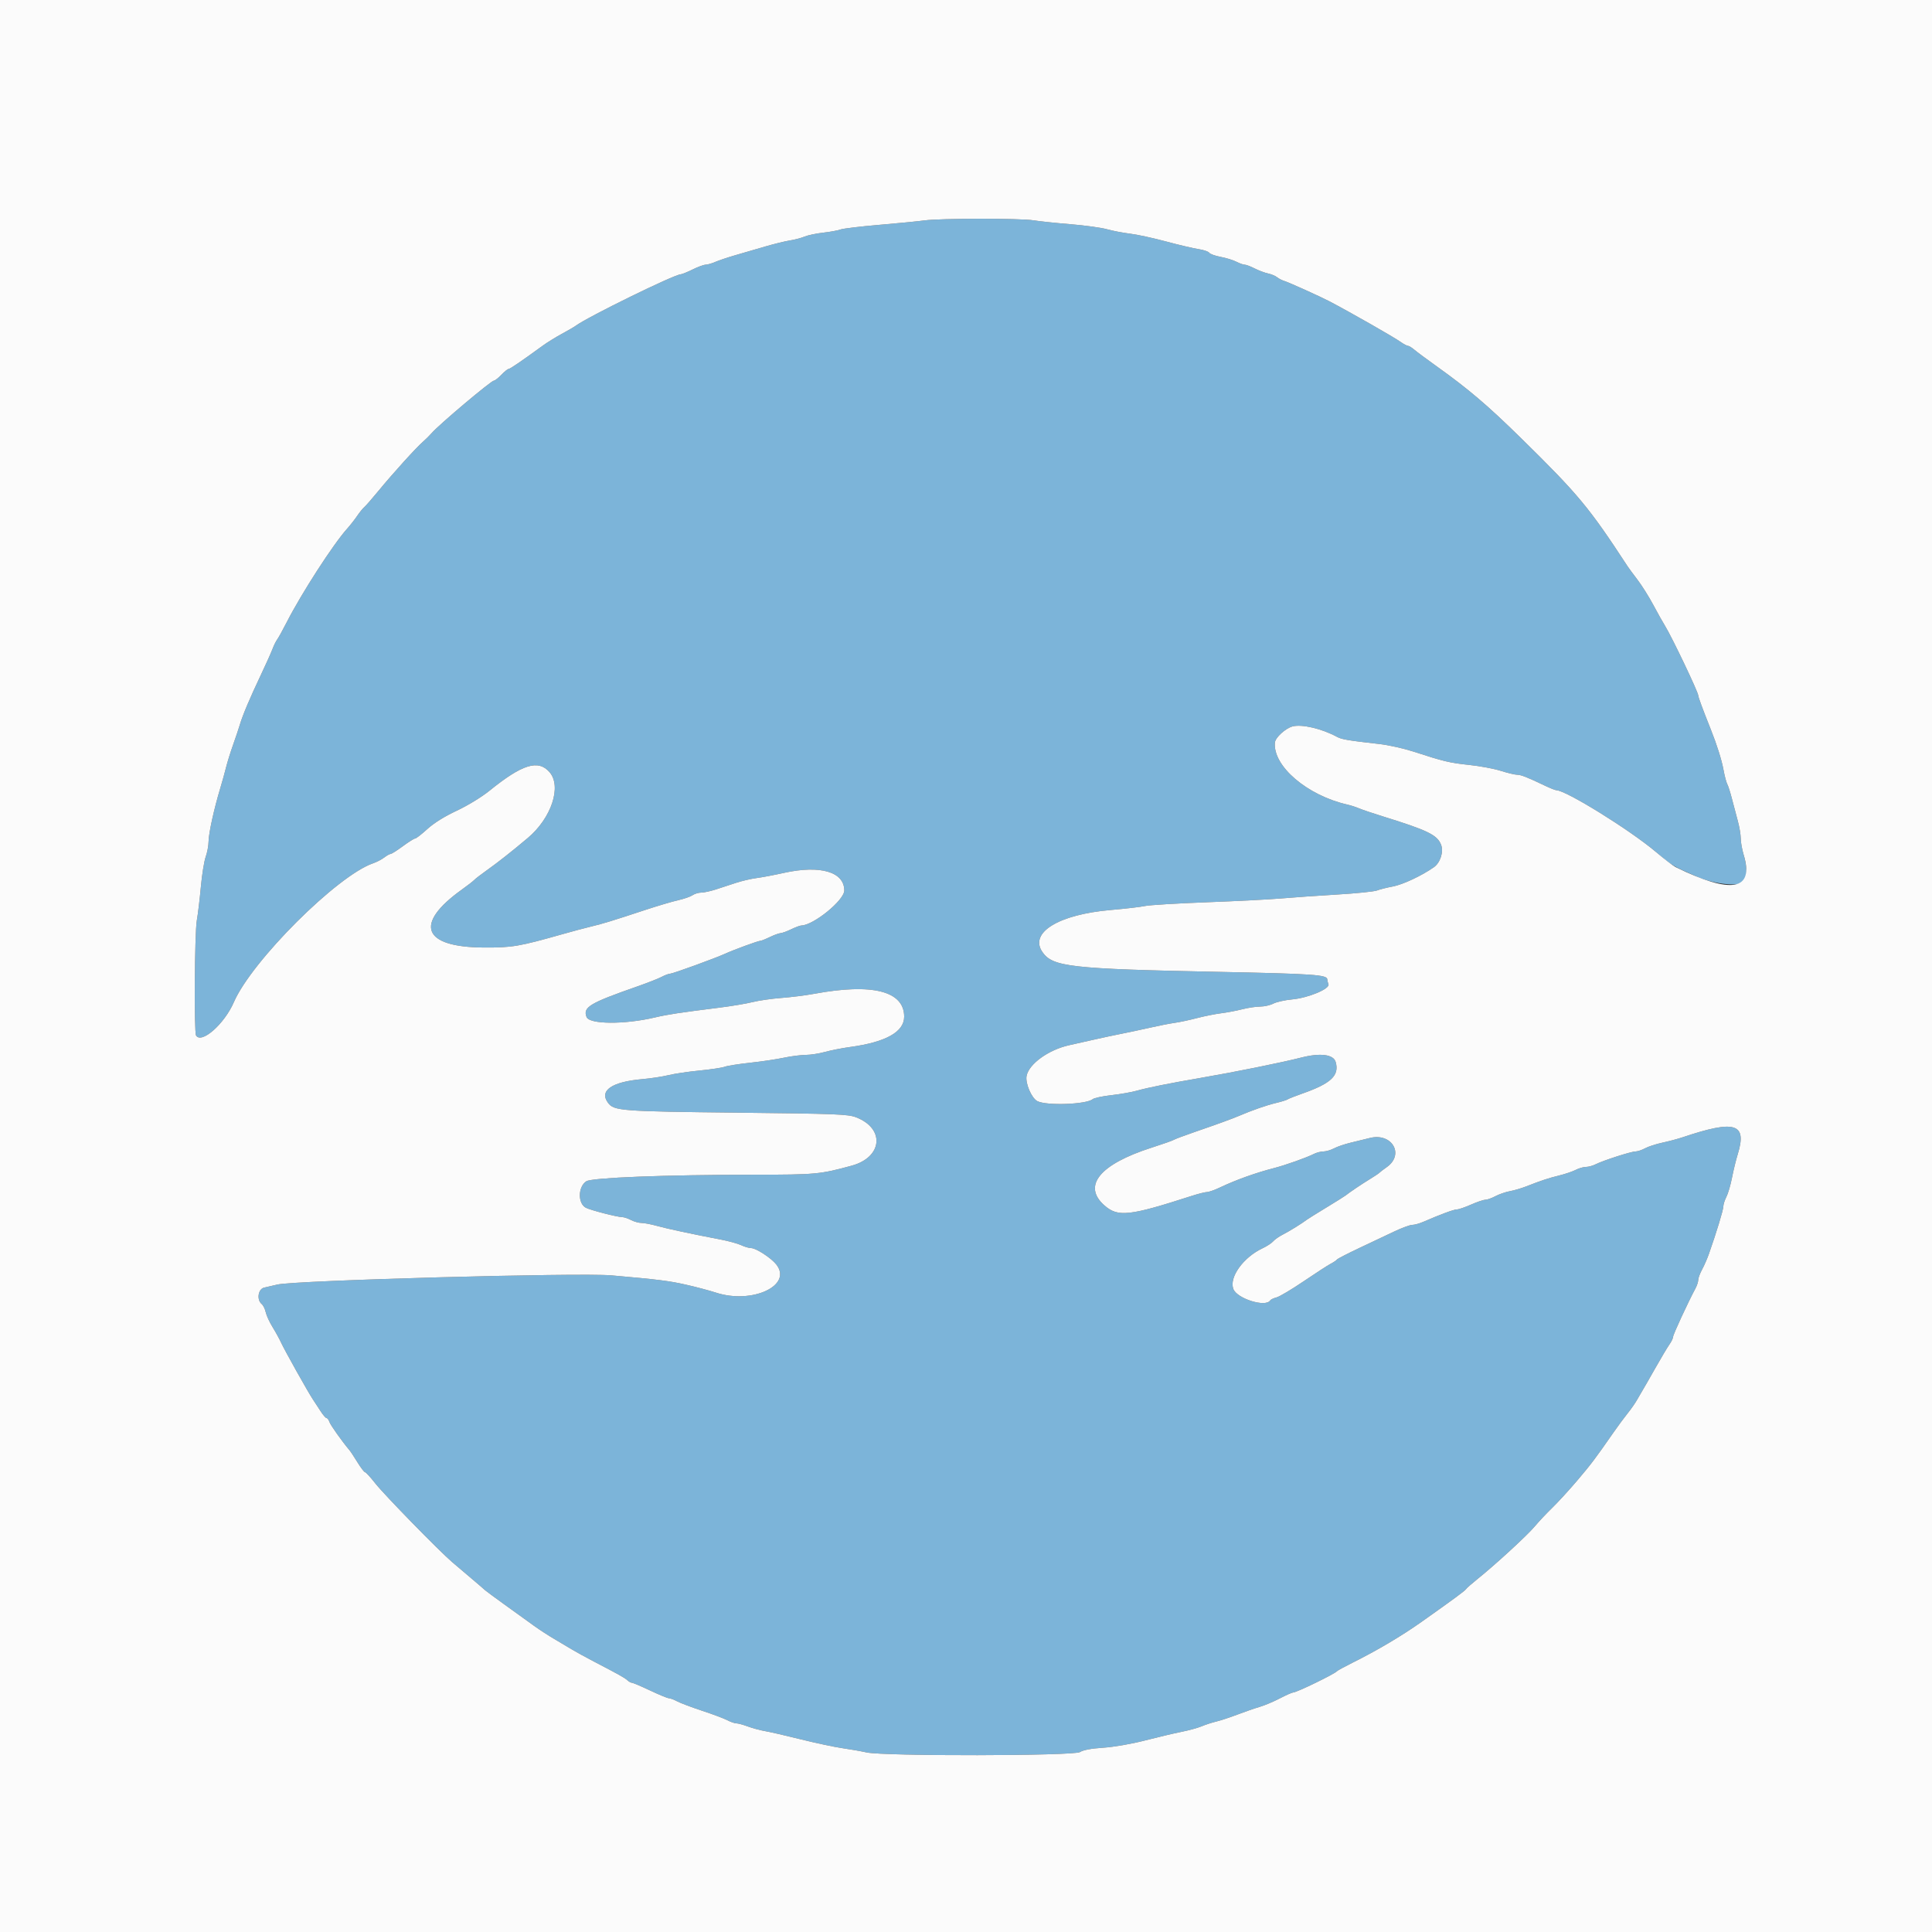 <?xml version="1.0" standalone="no"?>
<!DOCTYPE svg PUBLIC "-//W3C//DTD SVG 1.0//EN" "http://www.w3.org/TR/2001/REC-SVG-20010904/DTD/svg10.dtd">
<svg xmlns="http://www.w3.org/2000/svg" xmlns:xlink="http://www.w3.org/1999/xlink" id="body_1" width="400" height="400">

<rect width="100%" height="100%" fill="#333333" stroke="none"/>

<g transform="matrix(1 0 0 1 0 0)">
	<g>
        <path d="M191.4 45.634C 190.08 45.815 185.849 46.229 181.997 46.555C 178.145 46.88 174.545 47.313 173.997 47.517C 173.449 47.721 171.838 48.016 170.417 48.173C 168.997 48.33 167.268 48.695 166.576 48.984C 165.885 49.273 164.527 49.631 163.559 49.78C 162.592 49.928 160.27 50.497 158.4 51.044C 156.53 51.59 153.74 52.403 152.2 52.85C 150.66 53.296 148.809 53.918 148.086 54.231C 147.364 54.544 146.464 54.802 146.086 54.804C 145.709 54.806 144.5 55.25 143.4 55.791C 142.3 56.332 141.198 56.781 140.952 56.787C 139.592 56.825 121.713 65.585 119.2 67.444C 118.87 67.688 117.567 68.446 116.304 69.128C 115.041 69.81 113.241 70.928 112.304 71.611C 107.91 74.815 105.585 76.4 105.281 76.4C 105.099 76.4 104.432 76.94 103.8 77.6C 103.168 78.26 102.48 78.8 102.272 78.8C 101.7 78.8 90.957 87.85 89.381 89.66C 88.931 90.177 88.121 90.981 87.581 91.446C 86.209 92.628 81.32 98.025 78.383 101.6C 77.027 103.25 75.689 104.783 75.41 105.007C 75.131 105.23 74.474 106.04 73.951 106.807C 73.428 107.573 72.491 108.767 71.87 109.46C 68.986 112.674 62.434 122.818 59.376 128.8C 58.533 130.45 57.638 132.07 57.387 132.4C 57.137 132.73 56.694 133.63 56.404 134.4C 56.113 135.17 55.022 137.6 53.978 139.8C 51.739 144.52 50.243 148.061 49.67 150C 49.442 150.77 48.808 152.66 48.26 154.2C 47.712 155.74 47.066 157.81 46.824 158.8C 46.583 159.79 46.032 161.77 45.601 163.2C 44.306 167.494 43.201 172.526 43.182 174.213C 43.173 175.086 42.905 176.52 42.587 177.4C 42.268 178.28 41.819 181.07 41.588 183.6C 41.357 186.13 40.978 189.28 40.746 190.6C 40.296 193.162 40.163 213.693 40.592 214.387C 41.708 216.192 46.453 212.015 48.408 207.506C 52.119 198.947 69.858 181.254 77.261 178.729C 77.997 178.478 79.029 177.941 79.554 177.536C 80.079 177.131 80.671 176.8 80.871 176.8C 81.071 176.8 82.209 176.08 83.4 175.2C 84.591 174.32 85.739 173.6 85.951 173.6C 86.162 173.6 87.297 172.722 88.471 171.648C 89.824 170.411 92.053 169.021 94.555 167.851C 96.822 166.792 99.717 165.025 101.35 163.703C 108.12 158.224 111.43 157.196 113.762 159.848C 116.35 162.791 114.183 169.366 109.262 173.505C 105.908 176.325 103.037 178.588 100.8 180.175C 99.59 181.033 98.42 181.934 98.2 182.176C 97.98 182.419 96.81 183.327 95.6 184.193C 85.652 191.314 87.495 196.114 100.2 196.174C 106.066 196.201 107.437 195.967 116.6 193.37C 118.58 192.809 121.19 192.113 122.4 191.825C 124.818 191.248 126.719 190.665 133.6 188.393C 136.13 187.558 139.19 186.652 140.4 186.38C 141.61 186.108 142.955 185.642 143.389 185.343C 143.823 185.044 144.633 184.801 145.189 184.802C 145.745 184.803 147.1 184.511 148.2 184.153C 149.3 183.795 151.19 183.177 152.4 182.779C 153.61 182.381 155.5 181.941 156.6 181.8C 157.7 181.659 160.256 181.177 162.28 180.727C 169.819 179.054 174.8 180.502 174.8 184.367C 174.8 186.379 168.462 191.546 165.911 191.614C 165.63 191.621 164.68 191.975 163.8 192.4C 162.92 192.825 161.93 193.185 161.6 193.2C 161.27 193.215 160.28 193.575 159.4 194C 158.52 194.425 157.624 194.779 157.41 194.786C 156.934 194.803 151.859 196.661 150.2 197.426C 148.181 198.357 139.264 201.6 138.716 201.602C 138.432 201.604 137.66 201.892 137 202.243C 136.34 202.594 134.09 203.479 132 204.21C 122.024 207.698 120.657 208.521 121.441 210.563C 122.029 212.094 129.304 212.141 135.6 210.653C 138.196 210.039 140.67 209.663 149.036 208.612C 151.476 208.306 154.536 207.791 155.836 207.467C 157.136 207.144 159.82 206.759 161.8 206.612C 163.78 206.465 166.84 206.078 168.6 205.752C 180.637 203.523 187.2 205.195 187.2 210.491C 187.2 213.642 183.424 215.759 176 216.771C 174.35 216.995 172.016 217.454 170.813 217.79C 169.61 218.125 167.81 218.403 166.813 218.407C 165.816 218.411 163.767 218.675 162.26 218.994C 160.754 219.314 157.607 219.781 155.267 220.033C 152.928 220.285 150.578 220.656 150.046 220.858C 149.514 221.061 147.171 221.413 144.84 221.641C 142.508 221.869 139.61 222.3 138.4 222.598C 137.19 222.897 134.76 223.267 133 223.42C 126.65 223.976 124.004 225.804 125.89 228.335C 127.125 229.993 128.533 230.099 152.8 230.365C 173.13 230.589 175.585 230.685 177.242 231.325C 183.281 233.656 182.732 239.598 176.317 241.344C 169.776 243.124 168.938 243.202 156.2 243.213C 137.617 243.229 122.538 243.817 121.388 244.571C 119.66 245.703 119.596 249.142 121.286 250.046C 122.223 250.548 127.815 251.988 128.854 251.995C 129.214 251.998 130.024 252.269 130.654 252.598C 131.284 252.926 132.256 253.196 132.813 253.198C 133.37 253.199 134.81 253.474 136.013 253.809C 138.15 254.404 143.176 255.48 149.2 256.633C 150.85 256.949 152.767 257.475 153.46 257.803C 154.154 258.132 155.063 258.4 155.482 258.4C 156.514 258.4 159.656 260.436 160.728 261.8C 164.155 266.157 155.719 270.073 148.2 267.616C 146.88 267.185 144.108 266.449 142.039 265.981C 138.498 265.18 136.329 264.909 126.6 264.052C 119.928 263.464 60.905 265.09 57.4 265.958C 56.52 266.176 55.305 266.458 54.7 266.585C 53.442 266.848 53.096 269.084 54.174 269.979C 54.49 270.241 54.87 271.007 55.018 271.682C 55.166 272.357 55.802 273.74 56.43 274.755C 57.058 275.77 57.853 277.219 58.197 277.976C 58.907 279.537 63.888 288.427 64.8 289.761C 65.13 290.243 65.823 291.304 66.34 292.119C 66.856 292.934 67.429 293.6 67.613 293.6C 67.796 293.6 68.057 293.95 68.193 294.377C 68.397 295.02 70.815 298.427 72.369 300.262C 72.585 300.516 73.325 301.641 74.015 302.762C 74.704 303.883 75.407 304.8 75.575 304.8C 75.744 304.8 76.712 305.857 77.727 307.148C 79.538 309.453 90.848 321.036 93.6 323.405C 94.37 324.067 96.17 325.596 97.6 326.802C 99.03 328.008 100.29 329.093 100.4 329.212C 100.51 329.332 102.4 330.726 104.6 332.311C 106.8 333.895 109.5 335.841 110.6 336.633C 111.7 337.426 113.574 338.643 114.764 339.337C 115.954 340.032 117.574 340.995 118.364 341.479C 119.154 341.962 121.24 343.107 123 344.024C 128.22 346.743 129.346 347.374 129.916 347.9C 130.213 348.175 130.628 348.4 130.837 348.4C 131.045 348.4 132.739 349.12 134.6 350C 136.461 350.88 138.212 351.601 138.492 351.602C 138.771 351.604 139.54 351.893 140.2 352.246C 140.86 352.598 143.2 353.48 145.4 354.205C 147.6 354.93 149.94 355.809 150.6 356.159C 151.26 356.509 152.092 356.796 152.45 356.798C 152.807 356.799 153.887 357.094 154.85 357.453C 155.812 357.812 157.41 358.242 158.4 358.41C 159.39 358.577 162.72 359.343 165.8 360.111C 168.88 360.88 172.75 361.703 174.4 361.94C 176.05 362.177 178.3 362.573 179.4 362.82C 182.968 363.622 222.359 363.557 223.6 362.747C 224.252 362.322 225.921 362.009 228.4 361.847C 230.564 361.706 234.267 361.066 237 360.36C 239.64 359.678 243.06 358.869 244.6 358.562C 246.14 358.255 248.03 357.735 248.8 357.408C 249.57 357.08 250.92 356.64 251.8 356.431C 252.68 356.221 254.66 355.57 256.2 354.983C 257.74 354.397 259.81 353.68 260.8 353.391C 261.79 353.102 263.668 352.311 264.973 351.633C 266.278 350.955 267.536 350.4 267.767 350.4C 268.462 350.4 276.368 346.558 276.8 346.01C 276.91 345.871 278.35 345.084 280 344.261C 285.134 341.703 290.147 338.736 294.292 335.804C 301.047 331.026 303.277 329.383 303.533 329C 303.68 328.78 304.7 327.88 305.8 327C 309.484 324.052 316.184 317.904 317.741 316.042C 318.588 315.029 320.213 313.3 321.352 312.2C 322.49 311.1 324.801 308.58 326.486 306.6C 329.416 303.157 330.27 302.026 334.04 296.6C 334.957 295.28 336.287 293.48 336.995 292.6C 337.703 291.72 338.581 290.46 338.946 289.8C 339.311 289.14 339.782 288.33 339.992 288C 340.201 287.67 341.39 285.6 342.633 283.4C 343.877 281.2 345.233 278.922 345.647 278.338C 346.061 277.754 346.4 277.042 346.4 276.756C 346.4 276.3 349.44 269.728 351.034 266.738C 351.345 266.154 351.6 265.369 351.6 264.993C 351.6 264.617 351.956 263.654 352.39 262.854C 352.825 262.055 353.465 260.59 353.813 259.6C 355.413 255.041 356.787 250.529 356.795 249.8C 356.801 249.36 357.085 248.463 357.427 247.807C 357.769 247.151 358.297 245.351 358.599 243.807C 358.902 242.263 359.429 240.1 359.771 239C 361.764 232.576 359.263 231.796 348.4 235.452C 347.41 235.785 345.52 236.289 344.2 236.571C 342.88 236.854 341.26 237.38 340.6 237.74C 339.94 238.1 339.047 238.396 338.616 238.398C 337.712 238.4 331.912 240.268 330.338 241.063C 329.754 241.359 328.854 241.601 328.338 241.602C 327.822 241.604 326.88 241.876 326.245 242.207C 325.61 242.538 324.08 243.059 322.845 243.363C 320.548 243.93 319.164 244.388 316 245.626C 315.01 246.014 313.48 246.463 312.6 246.624C 311.72 246.785 310.373 247.251 309.606 247.659C 308.839 248.066 307.899 248.4 307.517 248.4C 307.135 248.4 305.805 248.85 304.562 249.4C 303.318 249.95 301.997 250.4 301.626 250.4C 301.001 250.4 298.296 251.4 294.713 252.955C 293.895 253.31 292.849 253.6 292.388 253.6C 291.928 253.6 290.257 254.213 288.675 254.962C 287.094 255.712 283.82 257.26 281.4 258.402C 278.98 259.544 276.91 260.614 276.8 260.778C 276.69 260.942 276.114 261.329 275.52 261.638C 274.926 261.947 272.406 263.58 269.92 265.267C 267.433 266.955 264.902 268.459 264.296 268.612C 263.689 268.764 263.094 269.049 262.973 269.244C 262.053 270.732 256.106 268.879 255.35 266.869C 254.44 264.454 257.412 260.316 261.404 258.44C 262.306 258.016 263.293 257.37 263.596 257.005C 263.899 256.64 264.823 255.996 265.65 255.575C 267.009 254.881 269.573 253.291 270.6 252.505C 270.82 252.337 272.62 251.215 274.6 250.013C 276.58 248.811 278.38 247.683 278.6 247.507C 279.447 246.828 281.877 245.191 283.6 244.138C 284.59 243.533 285.49 242.931 285.6 242.8C 285.71 242.669 286.378 242.158 287.085 241.664C 290.866 239.024 288.196 234.435 283.567 235.617C 282.595 235.866 280.81 236.303 279.6 236.59C 278.39 236.876 276.86 237.4 276.2 237.753C 275.54 238.106 274.55 238.397 274 238.4C 273.45 238.403 272.55 238.636 272 238.919C 270.559 239.66 266.131 241.232 263.8 241.831C 260.015 242.802 255.893 244.279 252.594 245.847C 251.491 246.371 250.277 246.8 249.896 246.8C 249.515 246.8 248.077 247.163 246.702 247.607C 233.773 251.781 231.458 252.032 228.656 249.566C 224.04 245.503 227.678 241.057 238.444 237.605C 240.73 236.872 242.78 236.15 243 236.001C 243.22 235.851 245.11 235.14 247.2 234.42C 252.214 232.692 255.133 231.629 256.6 230.999C 259.202 229.88 262.295 228.804 264.2 228.356C 265.3 228.097 266.38 227.761 266.6 227.61C 266.82 227.459 268.17 226.925 269.6 226.423C 275.591 224.323 277.336 222.675 276.537 219.873C 276.088 218.3 273.345 217.948 269.4 218.958C 265.354 219.994 255.64 221.955 248.4 223.199C 242.121 224.277 237.636 225.178 235.4 225.81C 234.3 226.121 231.912 226.541 230.094 226.744C 228.275 226.947 226.54 227.318 226.237 227.569C 224.911 228.67 216.65 228.962 214.767 227.975C 213.57 227.348 212.258 224.282 212.541 222.772C 213.009 220.279 217.1 217.332 221.4 216.389C 222.28 216.196 224.53 215.691 226.4 215.266C 228.27 214.841 230.88 214.284 232.2 214.028C 233.52 213.772 236.13 213.215 238 212.791C 239.87 212.366 242.21 211.907 243.2 211.771C 244.19 211.635 246.26 211.195 247.8 210.792C 249.34 210.389 251.59 209.938 252.8 209.788C 254.01 209.639 255.983 209.266 257.184 208.959C 258.385 208.651 260.059 208.4 260.904 208.4C 261.749 208.4 262.976 208.123 263.631 207.784C 264.286 207.445 266.032 207.056 267.511 206.919C 270.878 206.608 275.405 204.712 275.042 203.765C 274.909 203.418 274.8 202.976 274.8 202.781C 274.8 201.809 272.004 201.615 252.165 201.212C 221.661 200.593 217.971 200.179 215.839 197.134C 213.019 193.108 219.141 189.332 230 188.401C 232.97 188.147 236.143 187.777 237.051 187.579C 237.959 187.381 243.719 187.032 249.851 186.803C 255.983 186.574 262.98 186.214 265.4 186.003C 267.82 185.792 272.994 185.431 276.898 185.2C 280.802 184.97 284.492 184.592 285.098 184.361C 285.704 184.129 287.182 183.757 288.383 183.534C 290.436 183.153 294.449 181.266 296.886 179.536C 298.199 178.604 298.918 176.363 298.368 174.917C 297.589 172.868 295.617 171.907 286.2 168.992C 284.22 168.378 282.06 167.648 281.4 167.369C 280.74 167.09 279.66 166.74 279 166.591C 270.649 164.709 263.497 158.595 263.956 153.731C 264.053 152.697 266.137 150.794 267.602 150.399C 269.513 149.885 273.674 150.859 276.8 152.553C 277.789 153.089 278.98 153.291 285.6 154.043C 287.47 154.255 290.62 154.956 292.6 155.599C 298.932 157.658 300.122 157.942 304.2 158.373C 306.4 158.605 309.341 159.156 310.736 159.598C 312.13 160.039 313.633 160.4 314.075 160.4C 314.89 160.4 316.182 160.905 319.806 162.64C 320.909 163.168 321.989 163.601 322.206 163.603C 324.207 163.616 337.438 171.816 342.857 176.401C 346.277 179.294 346.193 179.243 351.2 181.451C 355.062 183.154 360.409 183.661 361.208 182.4C 361.768 181.515 361.681 179.194 361.004 176.964C 360.677 175.884 360.407 174.364 360.404 173.587C 360.402 172.81 360.13 171.19 359.799 169.987C 359.469 168.784 358.923 166.72 358.586 165.4C 358.25 164.08 357.812 162.706 357.613 162.347C 357.415 161.988 357.06 160.638 356.825 159.347C 356.46 157.346 355.451 154.144 354.195 151C 352.563 146.919 351.6 144.313 351.6 143.981C 351.6 143.302 346.15 131.874 344.741 129.6C 344.264 128.83 343.156 126.852 342.278 125.204C 341.401 123.556 339.944 121.238 339.042 120.052C 338.139 118.867 337.22 117.621 337 117.285C 328.96 104.984 326.791 102.377 314.8 90.604C 307.98 83.909 303.982 80.509 297.4 75.809C 295.42 74.395 293.366 72.87 292.837 72.419C 292.307 71.969 291.705 71.6 291.498 71.6C 291.292 71.6 290.626 71.246 290.019 70.813C 288.589 69.796 279.626 64.684 275.2 62.363C 273.438 61.439 266.861 58.468 266 58.208C 265.45 58.042 264.73 57.677 264.4 57.397C 264.07 57.118 263.233 56.769 262.539 56.621C 261.846 56.474 260.592 56.004 259.754 55.577C 258.916 55.15 257.99 54.8 257.696 54.8C 257.401 54.8 256.629 54.525 255.98 54.19C 255.331 53.854 253.864 53.402 252.72 53.185C 251.577 52.968 250.513 52.582 250.356 52.328C 250.198 52.074 249.199 51.735 248.135 51.575C 247.071 51.415 244.04 50.702 241.4 49.99C 238.76 49.279 235.417 48.554 233.972 48.38C 232.526 48.206 230.366 47.792 229.172 47.459C 227.977 47.126 224.57 46.656 221.6 46.416C 218.63 46.175 215.21 45.816 214 45.618C 211.28 45.173 194.674 45.185 191.4 45.634" stroke="none" fill="#7CB4D9" fill-rule="evenodd" />
        <path d="M0 200L0 400L200 400L400 400L400 200L400 0L200 0L0 0L0 200zM214 45.618C 215.21 45.816 218.63 46.175 221.6 46.416C 224.57 46.656 227.977 47.126 229.172 47.459C 230.366 47.792 232.526 48.206 233.972 48.38C 235.417 48.554 238.76 49.279 241.4 49.99C 244.04 50.702 247.071 51.415 248.135 51.575C 249.199 51.735 250.198 52.074 250.356 52.328C 250.513 52.582 251.577 52.968 252.72 53.185C 253.864 53.402 255.331 53.854 255.98 54.19C 256.629 54.525 257.401 54.8 257.696 54.8C 257.99 54.8 258.916 55.15 259.754 55.577C 260.592 56.004 261.846 56.474 262.539 56.621C 263.233 56.769 264.07 57.118 264.4 57.397C 264.73 57.677 265.45 58.042 266 58.208C 266.861 58.468 273.438 61.439 275.2 62.363C 279.626 64.684 288.589 69.796 290.019 70.813C 290.626 71.246 291.292 71.6 291.498 71.6C 291.705 71.6 292.307 71.969 292.837 72.419C 293.366 72.87 295.42 74.395 297.4 75.809C 303.982 80.509 307.98 83.909 314.8 90.604C 326.791 102.377 328.96 104.984 337 117.285C 337.22 117.621 338.139 118.867 339.042 120.052C 339.944 121.238 341.401 123.556 342.278 125.204C 343.156 126.852 344.264 128.83 344.741 129.6C 346.15 131.874 351.6 143.302 351.6 143.981C 351.6 144.313 352.563 146.919 354.195 151C 355.451 154.144 356.46 157.346 356.825 159.347C 357.06 160.638 357.415 161.988 357.613 162.347C 357.812 162.706 358.25 164.08 358.586 165.4C 358.923 166.72 359.469 168.784 359.799 169.987C 360.13 171.19 360.402 172.81 360.404 173.587C 360.407 174.364 360.677 175.884 361.004 176.964C 363.247 184.357 358.493 185.217 346.908 179.513C 346.418 179.271 344.595 177.871 342.857 176.401C 337.438 171.816 324.207 163.616 322.206 163.603C 321.989 163.601 320.909 163.168 319.806 162.64C 316.182 160.905 314.89 160.4 314.075 160.4C 313.633 160.4 312.13 160.039 310.736 159.598C 309.341 159.156 306.4 158.605 304.2 158.373C 300.122 157.942 298.932 157.658 292.6 155.599C 290.62 154.956 287.47 154.255 285.6 154.043C 278.98 153.291 277.789 153.089 276.8 152.553C 273.674 150.859 269.513 149.885 267.602 150.399C 266.137 150.794 264.053 152.697 263.956 153.731C 263.497 158.595 270.649 164.709 279 166.591C 279.66 166.74 280.74 167.09 281.4 167.369C 282.06 167.648 284.22 168.378 286.2 168.992C 295.617 171.907 297.589 172.868 298.368 174.917C 298.918 176.363 298.199 178.604 296.886 179.536C 294.449 181.266 290.436 183.153 288.383 183.534C 287.182 183.757 285.704 184.129 285.098 184.361C 284.492 184.592 280.802 184.97 276.898 185.2C 272.994 185.431 267.82 185.792 265.4 186.003C 262.98 186.214 255.983 186.574 249.851 186.803C 243.719 187.032 237.959 187.381 237.051 187.579C 236.143 187.777 232.97 188.147 230 188.401C 219.141 189.332 213.019 193.108 215.839 197.134C 217.971 200.179 221.661 200.593 252.165 201.212C 272.004 201.615 274.8 201.809 274.8 202.781C 274.8 202.976 274.909 203.418 275.042 203.765C 275.405 204.712 270.878 206.608 267.511 206.919C 266.032 207.056 264.286 207.445 263.631 207.784C 262.976 208.123 261.749 208.4 260.904 208.4C 260.059 208.4 258.385 208.651 257.184 208.959C 255.983 209.266 254.01 209.639 252.8 209.788C 251.59 209.938 249.34 210.389 247.8 210.792C 246.26 211.195 244.19 211.635 243.2 211.771C 242.21 211.907 239.87 212.366 238 212.791C 236.13 213.215 233.52 213.772 232.2 214.028C 230.88 214.284 228.27 214.841 226.4 215.266C 224.53 215.691 222.28 216.196 221.4 216.389C 217.1 217.332 213.009 220.279 212.541 222.772C 212.258 224.282 213.57 227.348 214.767 227.975C 216.65 228.962 224.911 228.67 226.237 227.569C 226.54 227.318 228.275 226.947 230.094 226.744C 231.912 226.541 234.3 226.121 235.4 225.81C 237.636 225.178 242.121 224.277 248.4 223.199C 255.64 221.955 265.354 219.994 269.4 218.958C 273.345 217.948 276.088 218.3 276.537 219.873C 277.336 222.675 275.591 224.323 269.6 226.423C 268.17 226.925 266.82 227.459 266.6 227.61C 266.38 227.761 265.3 228.097 264.2 228.356C 262.295 228.804 259.202 229.88 256.6 230.999C 255.133 231.629 252.214 232.692 247.2 234.42C 245.11 235.14 243.22 235.851 243 236.001C 242.78 236.15 240.73 236.872 238.444 237.605C 227.678 241.057 224.04 245.503 228.656 249.566C 231.458 252.032 233.773 251.781 246.702 247.607C 248.077 247.163 249.515 246.8 249.896 246.8C 250.277 246.8 251.491 246.371 252.594 245.847C 255.893 244.279 260.015 242.802 263.8 241.831C 266.131 241.232 270.559 239.66 272 238.919C 272.55 238.636 273.45 238.403 274 238.4C 274.55 238.397 275.54 238.106 276.2 237.753C 276.86 237.4 278.39 236.876 279.6 236.59C 280.81 236.303 282.595 235.866 283.567 235.617C 288.196 234.435 290.866 239.024 287.085 241.664C 286.378 242.158 285.71 242.669 285.6 242.8C 285.49 242.931 284.59 243.533 283.6 244.138C 281.877 245.191 279.447 246.828 278.6 247.507C 278.38 247.683 276.58 248.811 274.6 250.013C 272.62 251.215 270.82 252.337 270.6 252.505C 269.573 253.291 267.009 254.881 265.65 255.575C 264.823 255.996 263.899 256.64 263.596 257.005C 263.293 257.37 262.306 258.016 261.404 258.44C 257.412 260.316 254.44 264.454 255.35 266.869C 256.106 268.879 262.053 270.732 262.973 269.244C 263.094 269.049 263.689 268.764 264.296 268.612C 264.902 268.459 267.433 266.955 269.92 265.267C 272.406 263.58 274.926 261.947 275.52 261.638C 276.114 261.329 276.69 260.942 276.8 260.778C 276.91 260.614 278.98 259.544 281.4 258.402C 283.82 257.26 287.094 255.712 288.675 254.962C 290.257 254.213 291.928 253.6 292.388 253.6C 292.849 253.6 293.895 253.31 294.713 252.955C 298.296 251.4 301.001 250.4 301.626 250.4C 301.997 250.4 303.318 249.95 304.562 249.4C 305.805 248.85 307.135 248.4 307.517 248.4C 307.899 248.4 308.839 248.066 309.606 247.659C 310.373 247.251 311.72 246.785 312.6 246.624C 313.48 246.463 315.01 246.014 316 245.626C 319.164 244.388 320.548 243.93 322.845 243.363C 324.08 243.059 325.61 242.538 326.245 242.207C 326.88 241.876 327.822 241.604 328.338 241.602C 328.854 241.601 329.754 241.359 330.338 241.063C 331.912 240.268 337.712 238.4 338.616 238.398C 339.047 238.396 339.94 238.1 340.6 237.74C 341.26 237.38 342.88 236.854 344.2 236.571C 345.52 236.289 347.41 235.785 348.4 235.452C 359.263 231.796 361.764 232.576 359.771 239C 359.429 240.1 358.902 242.263 358.599 243.807C 358.297 245.351 357.769 247.151 357.427 247.807C 357.085 248.463 356.801 249.36 356.795 249.8C 356.787 250.529 355.413 255.041 353.813 259.6C 353.465 260.59 352.825 262.055 352.39 262.854C 351.956 263.654 351.6 264.617 351.6 264.993C 351.6 265.369 351.345 266.154 351.034 266.738C 349.44 269.728 346.4 276.3 346.4 276.756C 346.4 277.042 346.061 277.754 345.647 278.338C 345.233 278.922 343.877 281.2 342.633 283.4C 341.39 285.6 340.201 287.67 339.992 288C 339.782 288.33 339.311 289.14 338.946 289.8C 338.581 290.46 337.703 291.72 336.995 292.6C 336.287 293.48 334.957 295.28 334.04 296.6C 330.27 302.026 329.416 303.157 326.486 306.6C 324.801 308.58 322.49 311.1 321.352 312.2C 320.213 313.3 318.588 315.029 317.741 316.042C 316.184 317.904 309.484 324.052 305.8 327C 304.7 327.88 303.68 328.78 303.533 329C 303.277 329.383 301.047 331.026 294.292 335.804C 290.147 338.736 285.134 341.703 280 344.261C 278.35 345.084 276.91 345.871 276.8 346.01C 276.368 346.558 268.462 350.4 267.767 350.4C 267.536 350.4 266.278 350.955 264.973 351.633C 263.668 352.311 261.79 353.102 260.8 353.391C 259.81 353.68 257.74 354.397 256.2 354.983C 254.66 355.57 252.68 356.221 251.8 356.431C 250.92 356.64 249.57 357.08 248.8 357.408C 248.03 357.735 246.14 358.255 244.6 358.562C 243.06 358.869 239.64 359.678 237 360.36C 234.267 361.066 230.564 361.706 228.4 361.847C 225.921 362.009 224.252 362.322 223.6 362.747C 222.359 363.557 182.968 363.622 179.4 362.82C 178.3 362.573 176.05 362.177 174.4 361.94C 172.75 361.703 168.88 360.88 165.8 360.111C 162.72 359.343 159.39 358.577 158.4 358.41C 157.41 358.242 155.812 357.812 154.85 357.453C 153.887 357.094 152.807 356.799 152.45 356.798C 152.092 356.796 151.26 356.509 150.6 356.159C 149.94 355.809 147.6 354.93 145.4 354.205C 143.2 353.48 140.86 352.598 140.2 352.246C 139.54 351.893 138.771 351.604 138.492 351.602C 138.212 351.601 136.461 350.88 134.6 350C 132.739 349.12 131.045 348.4 130.837 348.4C 130.628 348.4 130.213 348.175 129.916 347.9C 129.346 347.374 128.22 346.743 123 344.024C 121.24 343.107 119.154 341.962 118.364 341.479C 117.574 340.995 115.954 340.032 114.764 339.337C 113.574 338.643 111.7 337.426 110.6 336.633C 109.5 335.841 106.8 333.895 104.6 332.311C 102.4 330.726 100.51 329.332 100.4 329.212C 100.29 329.093 99.03 328.008 97.6 326.802C 96.17 325.596 94.37 324.067 93.6 323.405C 90.848 321.036 79.538 309.453 77.727 307.148C 76.712 305.857 75.744 304.8 75.575 304.8C 75.407 304.8 74.704 303.883 74.015 302.762C 73.325 301.641 72.585 300.516 72.369 300.262C 70.815 298.427 68.397 295.02 68.193 294.377C 68.057 293.95 67.796 293.6 67.613 293.6C 67.429 293.6 66.856 292.934 66.34 292.119C 65.823 291.304 65.13 290.243 64.8 289.761C 63.888 288.427 58.907 279.537 58.197 277.976C 57.853 277.219 57.058 275.77 56.43 274.755C 55.802 273.74 55.166 272.357 55.018 271.682C 54.87 271.007 54.49 270.241 54.174 269.979C 53.096 269.084 53.442 266.848 54.7 266.585C 55.305 266.458 56.52 266.176 57.4 265.958C 60.905 265.09 119.928 263.464 126.6 264.052C 136.329 264.909 138.498 265.18 142.039 265.981C 144.108 266.449 146.88 267.185 148.2 267.616C 155.719 270.073 164.155 266.157 160.728 261.8C 159.656 260.436 156.514 258.4 155.482 258.4C 155.063 258.4 154.154 258.132 153.46 257.803C 152.767 257.475 150.85 256.949 149.2 256.633C 143.176 255.48 138.15 254.404 136.013 253.809C 134.81 253.474 133.37 253.199 132.813 253.198C 132.256 253.196 131.284 252.926 130.654 252.598C 130.024 252.269 129.214 251.998 128.854 251.995C 127.815 251.988 122.223 250.548 121.286 250.046C 119.596 249.142 119.66 245.703 121.388 244.571C 122.538 243.817 137.617 243.229 156.2 243.213C 168.938 243.202 169.776 243.124 176.317 241.344C 182.732 239.598 183.281 233.656 177.242 231.325C 175.585 230.685 173.13 230.589 152.8 230.365C 128.533 230.099 127.125 229.993 125.89 228.335C 124.004 225.804 126.65 223.976 133 223.42C 134.76 223.267 137.19 222.897 138.4 222.598C 139.61 222.3 142.508 221.869 144.84 221.641C 147.171 221.413 149.514 221.061 150.046 220.858C 150.578 220.656 152.928 220.285 155.267 220.033C 157.607 219.781 160.754 219.314 162.26 218.994C 163.767 218.675 165.816 218.411 166.813 218.407C 167.81 218.403 169.61 218.125 170.813 217.79C 172.016 217.454 174.35 216.995 176 216.771C 183.424 215.759 187.2 213.642 187.2 210.491C 187.2 205.195 180.637 203.523 168.6 205.752C 166.84 206.078 163.78 206.465 161.8 206.612C 159.82 206.759 157.136 207.144 155.836 207.467C 154.536 207.791 151.476 208.306 149.036 208.612C 140.67 209.663 138.196 210.039 135.6 210.653C 129.304 212.141 122.029 212.094 121.441 210.563C 120.657 208.521 122.024 207.698 132 204.21C 134.09 203.479 136.34 202.594 137 202.243C 137.66 201.892 138.432 201.604 138.716 201.602C 139.264 201.6 148.181 198.357 150.2 197.426C 151.859 196.661 156.934 194.803 157.41 194.786C 157.624 194.779 158.52 194.425 159.4 194C 160.28 193.575 161.27 193.215 161.6 193.2C 161.93 193.185 162.92 192.825 163.8 192.4C 164.68 191.975 165.63 191.621 165.911 191.614C 168.462 191.546 174.8 186.379 174.8 184.367C 174.8 180.502 169.819 179.054 162.28 180.727C 160.256 181.177 157.7 181.659 156.6 181.8C 155.5 181.941 153.61 182.381 152.4 182.779C 151.19 183.177 149.3 183.795 148.2 184.153C 147.1 184.511 145.745 184.803 145.189 184.802C 144.633 184.801 143.823 185.044 143.389 185.343C 142.955 185.642 141.61 186.108 140.4 186.38C 139.19 186.652 136.13 187.558 133.6 188.393C 126.719 190.665 124.818 191.248 122.4 191.825C 121.19 192.113 118.58 192.809 116.6 193.37C 107.437 195.967 106.066 196.201 100.2 196.174C 87.495 196.114 85.652 191.314 95.6 184.193C 96.81 183.327 97.98 182.419 98.2 182.176C 98.42 181.934 99.59 181.033 100.8 180.175C 103.037 178.588 105.908 176.325 109.262 173.505C 114.183 169.366 116.35 162.791 113.762 159.848C 111.43 157.196 108.12 158.224 101.35 163.703C 99.717 165.025 96.822 166.792 94.555 167.851C 92.053 169.021 89.824 170.411 88.471 171.648C 87.297 172.722 86.162 173.6 85.951 173.6C 85.739 173.6 84.591 174.32 83.4 175.2C 82.209 176.08 81.071 176.8 80.871 176.8C 80.671 176.8 80.079 177.131 79.554 177.536C 79.029 177.941 77.997 178.478 77.261 178.729C 69.858 181.254 52.119 198.947 48.408 207.506C 46.453 212.015 41.708 216.192 40.592 214.387C 40.163 213.693 40.296 193.162 40.746 190.6C 40.978 189.28 41.357 186.13 41.588 183.6C 41.819 181.07 42.268 178.28 42.587 177.4C 42.905 176.52 43.173 175.086 43.182 174.213C 43.201 172.526 44.306 167.494 45.601 163.2C 46.032 161.77 46.583 159.79 46.824 158.8C 47.066 157.81 47.712 155.74 48.26 154.2C 48.808 152.66 49.442 150.77 49.67 150C 50.243 148.061 51.739 144.52 53.978 139.8C 55.022 137.6 56.113 135.17 56.404 134.4C 56.694 133.63 57.137 132.73 57.387 132.4C 57.638 132.07 58.533 130.45 59.376 128.8C 62.434 122.818 68.986 112.674 71.87 109.46C 72.491 108.767 73.428 107.573 73.951 106.807C 74.474 106.04 75.131 105.23 75.41 105.007C 75.689 104.783 77.027 103.25 78.383 101.6C 81.32 98.025 86.209 92.628 87.581 91.446C 88.121 90.981 88.931 90.177 89.381 89.66C 90.957 87.85 101.7 78.8 102.272 78.8C 102.48 78.8 103.168 78.26 103.8 77.6C 104.432 76.94 105.099 76.4 105.281 76.4C 105.585 76.4 107.91 74.815 112.304 71.611C 113.241 70.928 115.041 69.81 116.304 69.128C 117.567 68.446 118.87 67.688 119.2 67.444C 121.713 65.585 139.592 56.825 140.952 56.787C 141.198 56.781 142.3 56.332 143.4 55.791C 144.5 55.25 145.709 54.806 146.086 54.804C 146.464 54.802 147.364 54.544 148.086 54.231C 148.809 53.918 150.66 53.296 152.2 52.85C 153.74 52.403 156.53 51.59 158.4 51.044C 160.27 50.497 162.592 49.928 163.559 49.78C 164.527 49.631 165.885 49.273 166.576 48.984C 167.268 48.695 168.997 48.33 170.417 48.173C 171.838 48.016 173.449 47.721 173.997 47.517C 174.545 47.313 178.145 46.88 181.997 46.555C 185.849 46.229 190.08 45.815 191.4 45.634C 194.674 45.185 211.28 45.173 214 45.618" stroke="none" fill="#FBFBFB" fill-rule="evenodd" />
	</g>
</g>
</svg>
